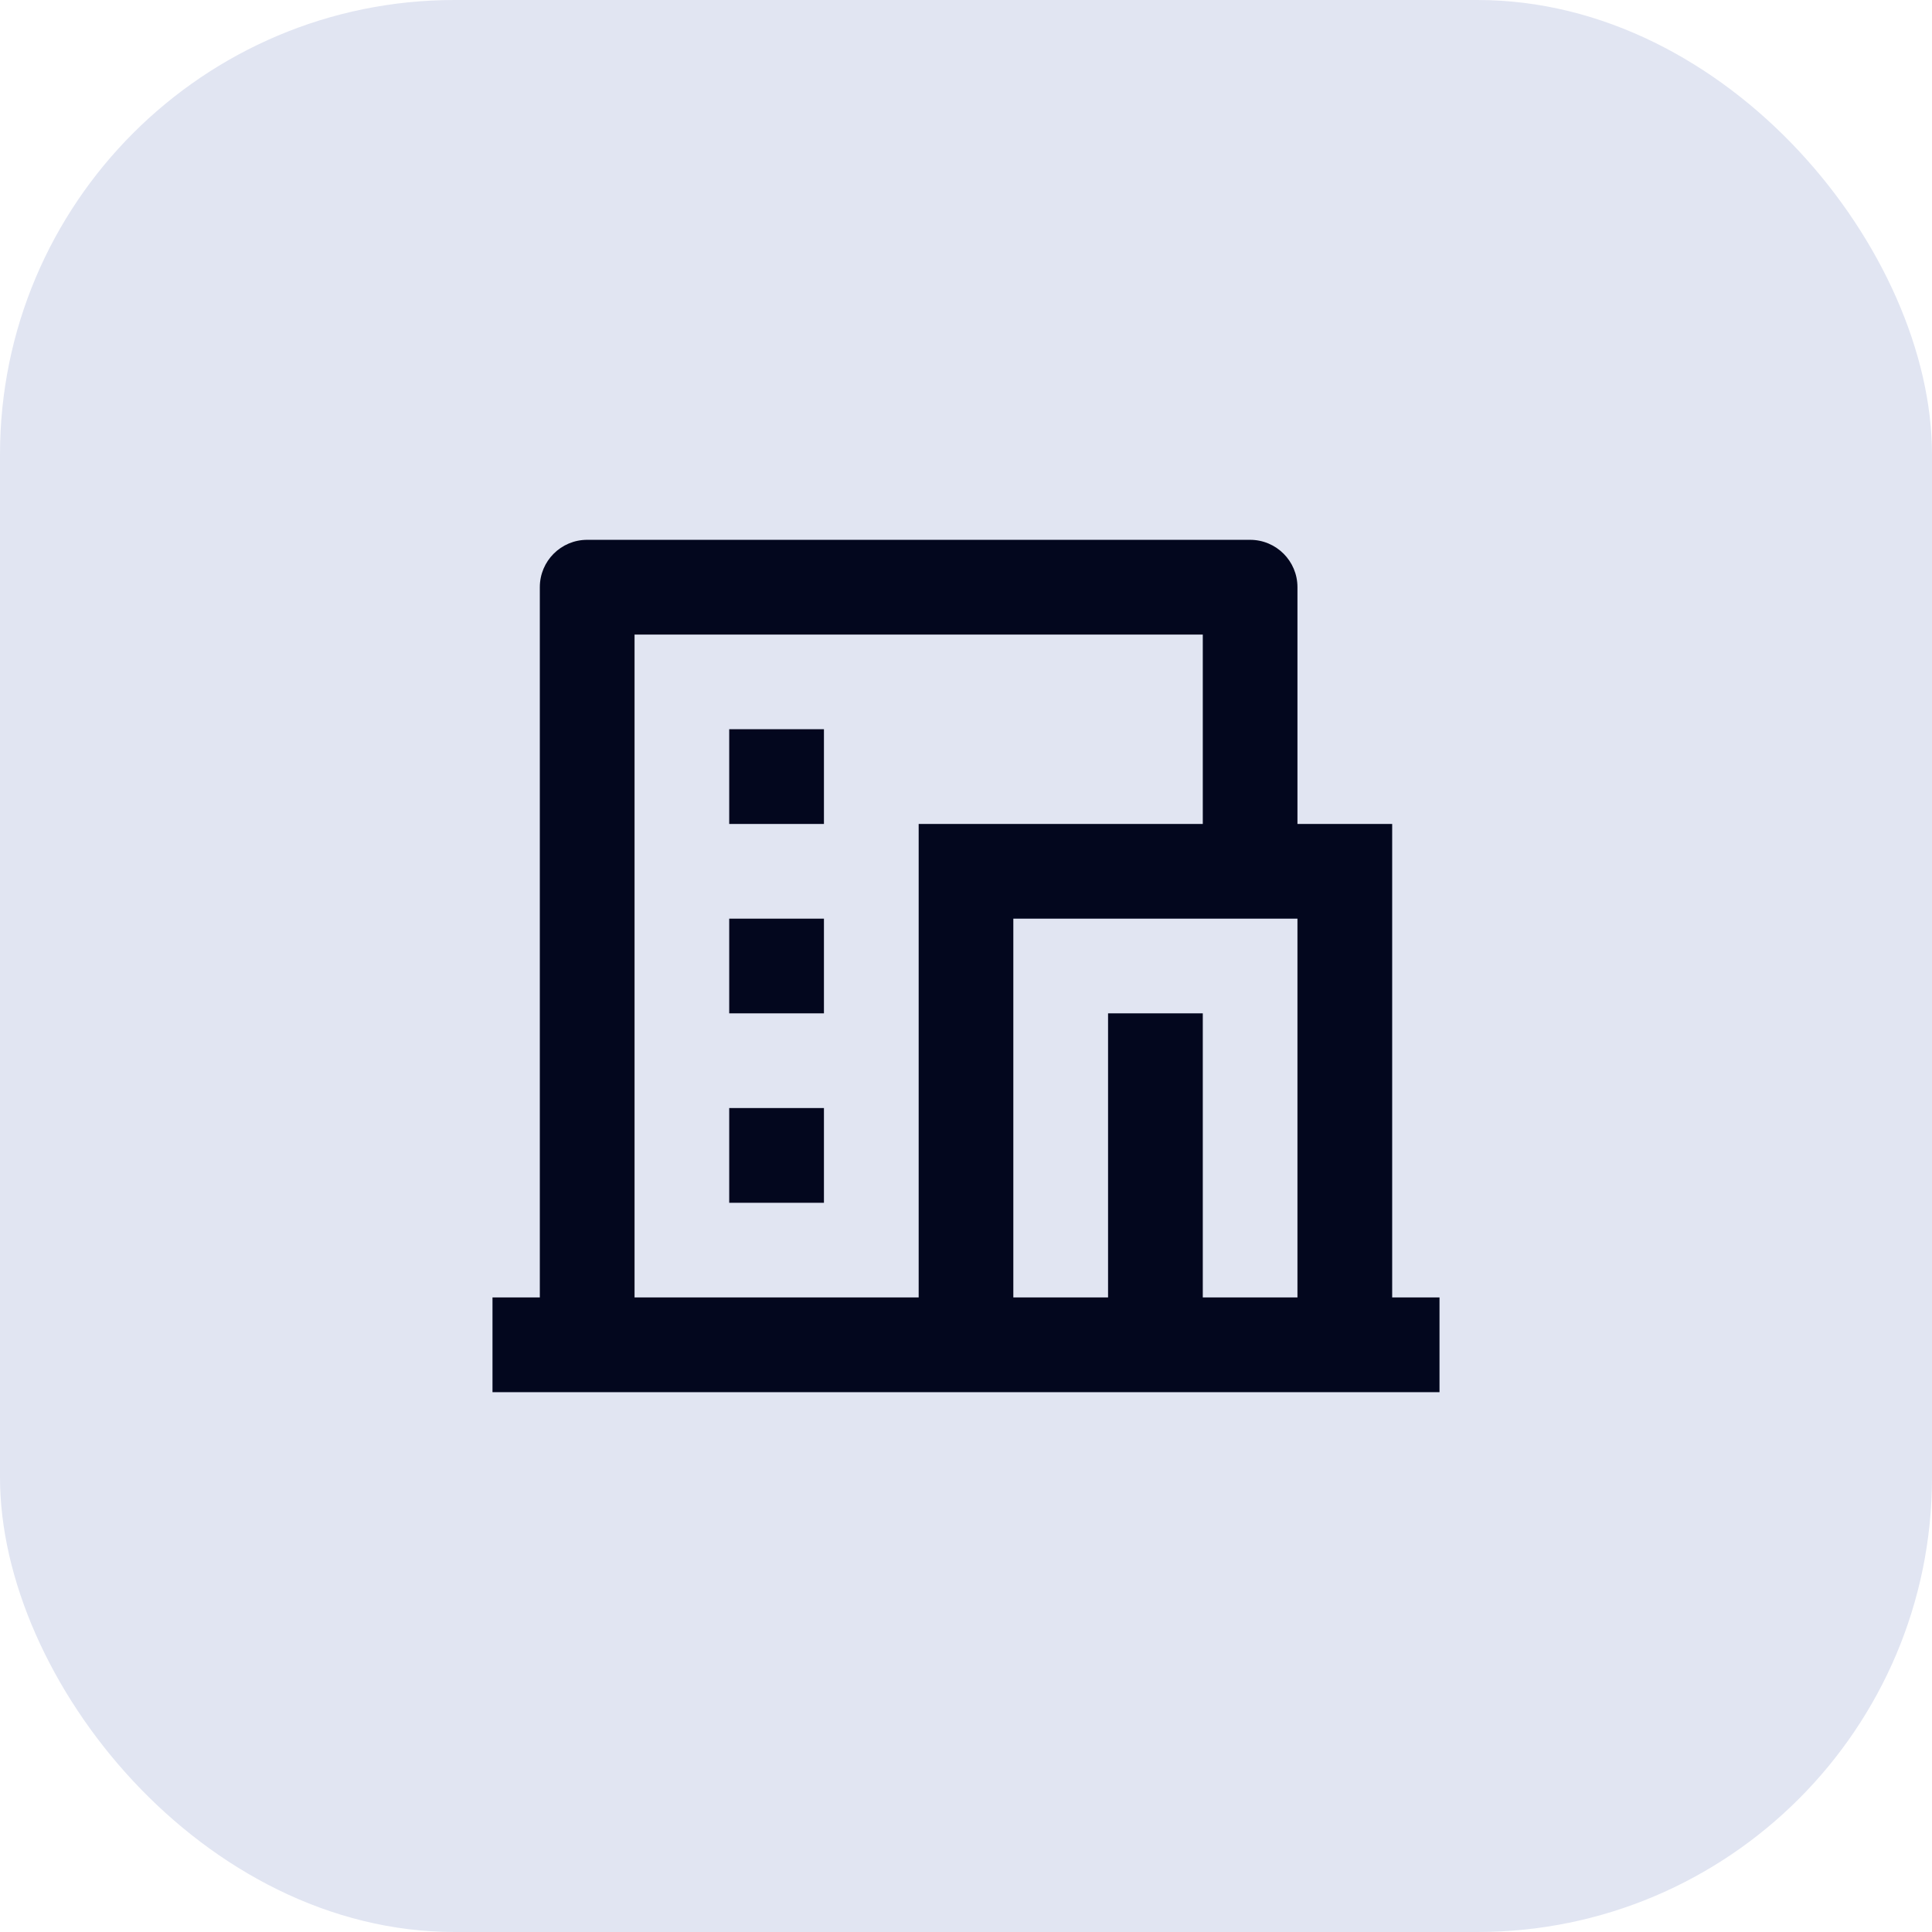 <svg width="34" height="34" viewBox="0 0 34 34" fill="none" xmlns="http://www.w3.org/2000/svg">
<rect width="34" height="34" rx="8" fill="#E1E5F2"/>
<path d="M25.333 24.5H8.667V22.833H9.5V10.333C9.5 9.873 9.873 9.5 10.333 9.5H22C22.46 9.5 22.833 9.873 22.833 10.333V14.5H24.5V22.833H25.333V24.5ZM21.167 22.833H22.833V16.167H17.833V22.833H19.5V17.833H21.167V22.833ZM21.167 14.5V11.167H11.167V22.833H16.167V14.5H21.167ZM12.833 16.167H14.5V17.833H12.833V16.167ZM12.833 19.5H14.5V21.167H12.833V19.5ZM12.833 12.833H14.5V14.5H12.833V12.833Z" fill="#03071E"/>
</svg>
